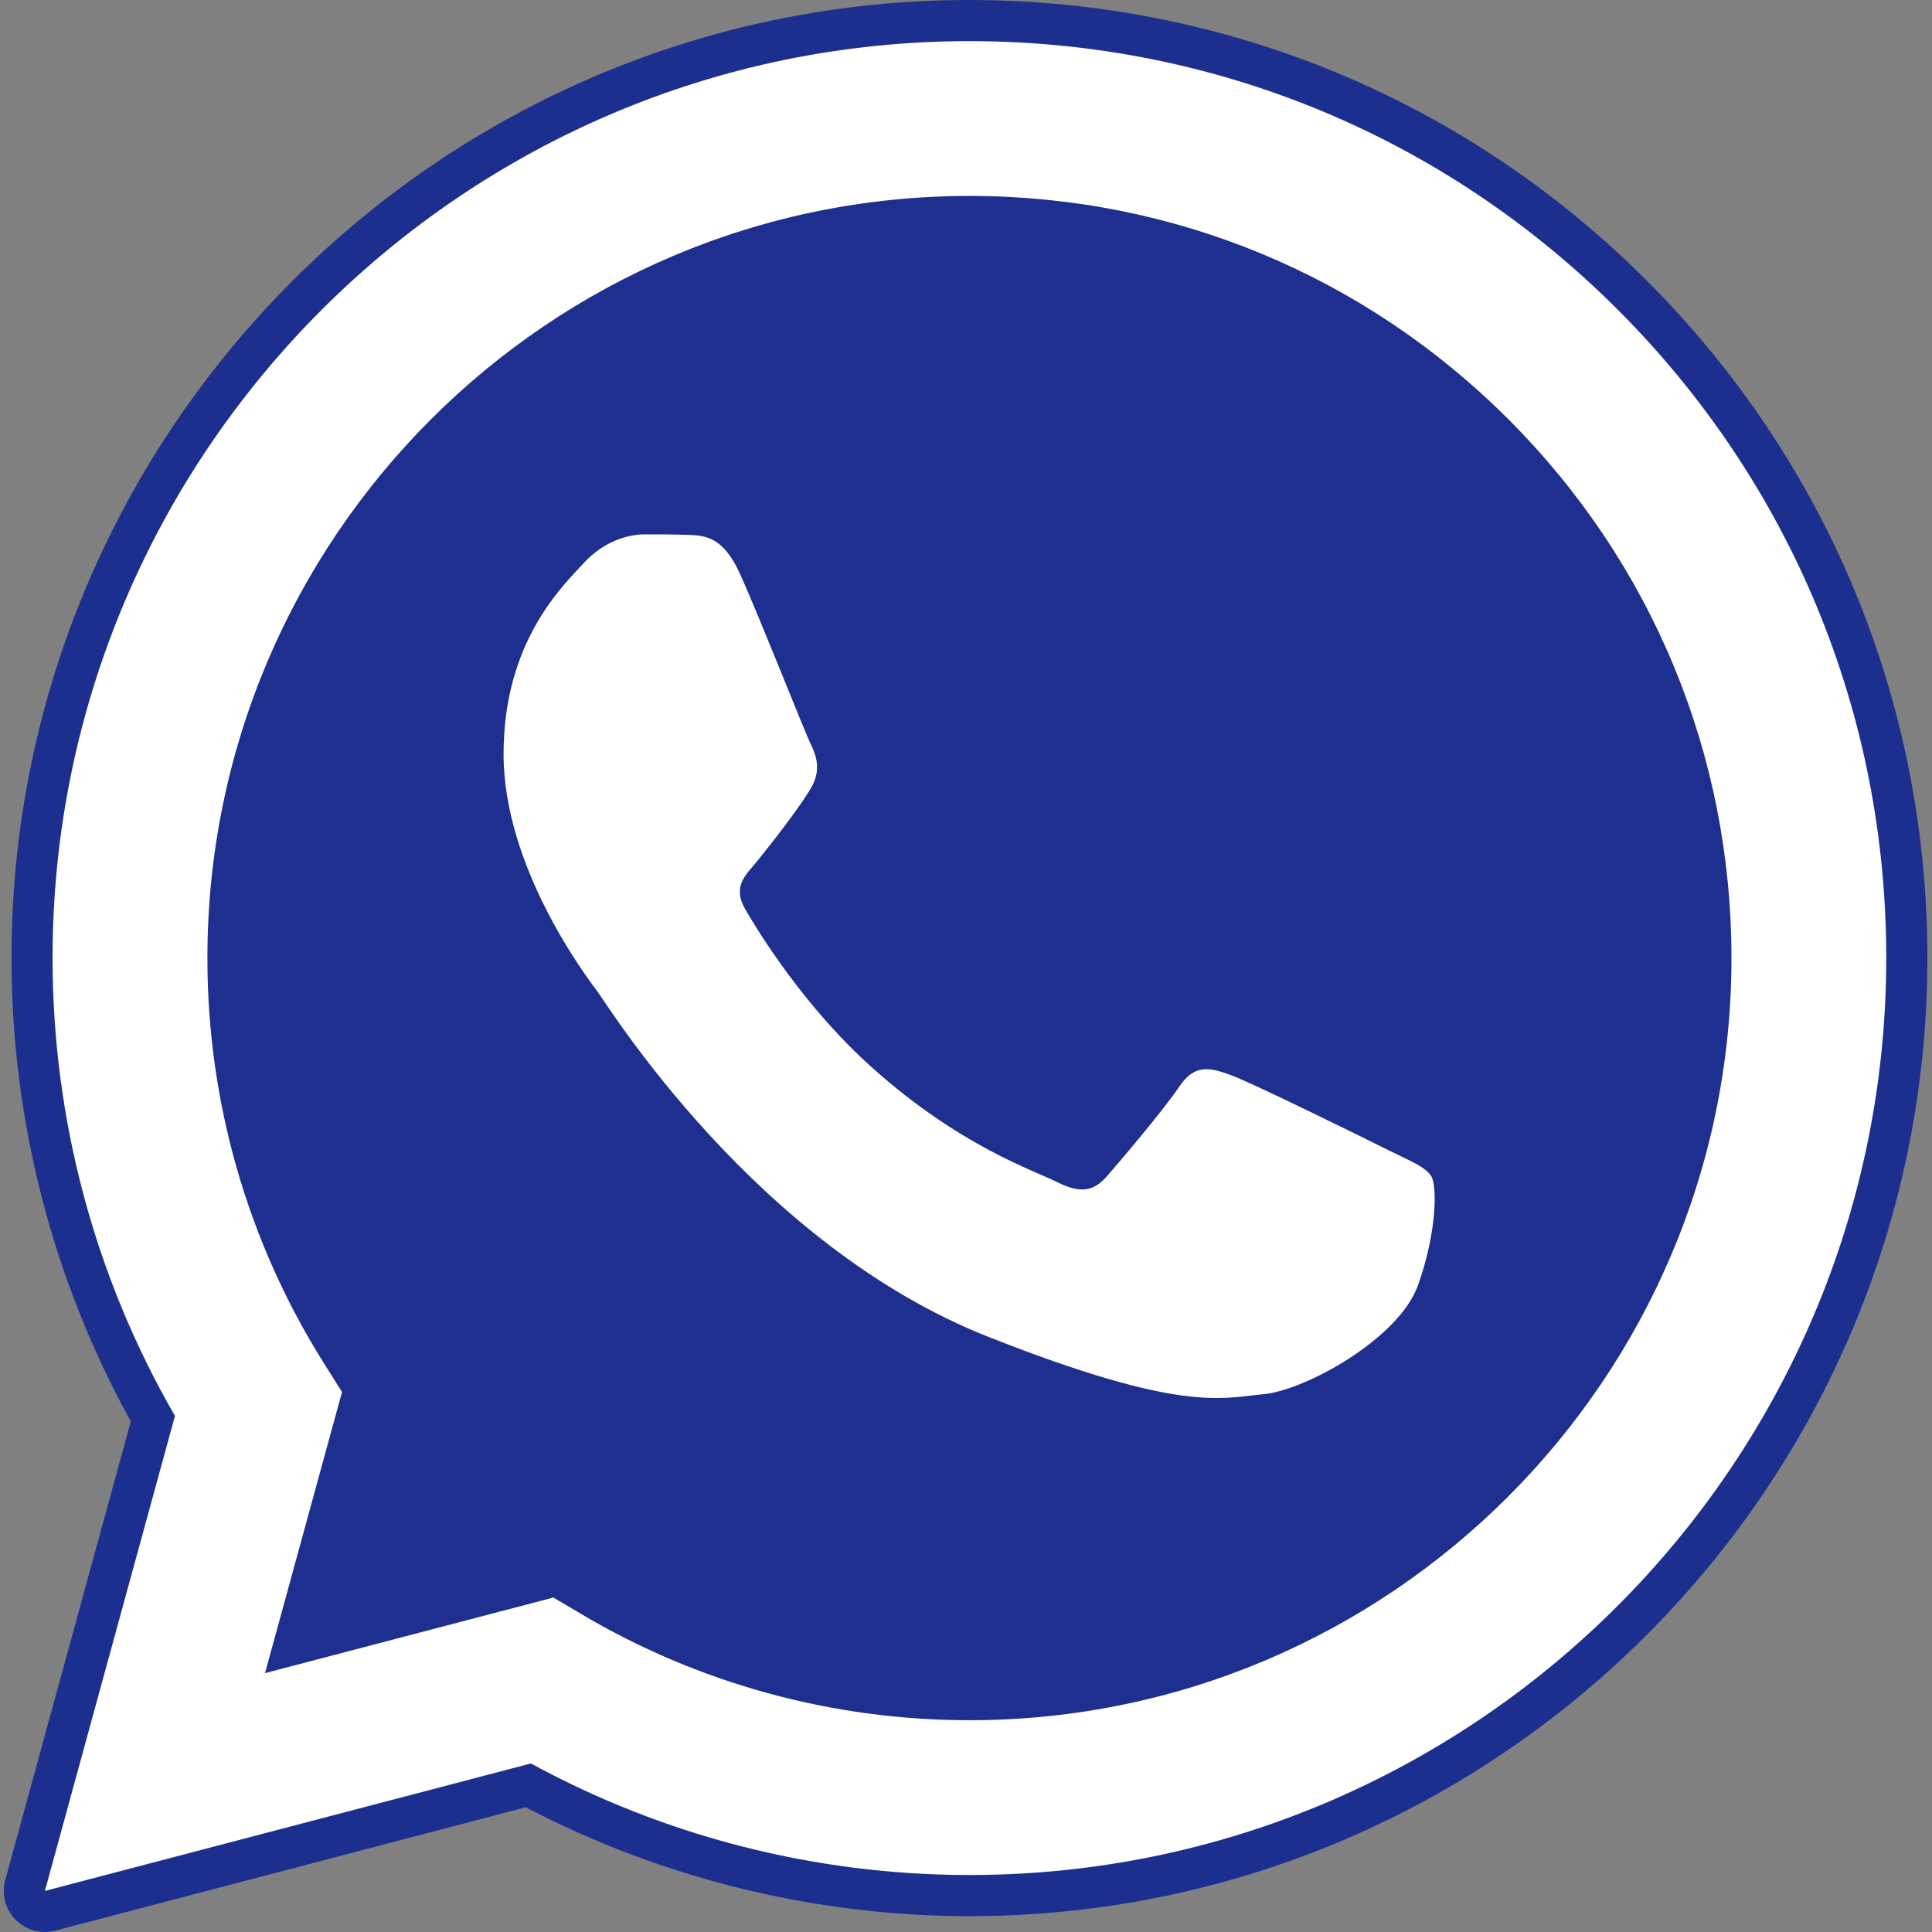 <svg width="34" height="34" viewBox="0 0 34 34" fill="none" xmlns="http://www.w3.org/2000/svg">
<rect x="0" y="0" width="34" height="34" fill="#808080" stroke="none"/>
<g clip-path="url(#clip0_39_198)">
<path d="M0.79 34C0.599 34 0.413 33.925 0.275 33.785C0.094 33.602 0.024 33.335 0.092 33.086L2.302 25.014C0.926 22.526 0.201 19.711 0.202 16.853C0.206 7.56 7.768 0 17.06 0C21.567 0.002 25.802 1.757 28.985 4.943C32.168 8.129 33.92 12.363 33.919 16.867C33.915 26.16 26.352 33.721 17.06 33.721C17.06 33.721 17.053 33.721 17.053 33.721C14.339 33.72 11.648 33.058 9.252 31.805L0.973 33.976C0.913 33.992 0.851 34 0.79 34Z" fill="#1D2F8E"/>
<path d="M0.79 33.277L3.079 24.918C1.667 22.472 0.924 19.697 0.925 16.854C0.929 7.96 8.167 0.724 17.061 0.724C21.376 0.725 25.427 2.405 28.474 5.454C31.52 8.503 33.197 12.556 33.195 16.866C33.191 25.76 25.953 32.997 17.061 32.997C17.06 32.997 17.061 32.997 17.061 32.997H17.053C14.353 32.996 11.7 32.319 9.343 31.034L0.79 33.277ZM9.739 28.114L10.229 28.404C12.288 29.626 14.648 30.272 17.055 30.273H17.061C24.452 30.273 30.468 24.258 30.471 16.866C30.472 13.283 29.079 9.914 26.547 7.38C24.015 4.846 20.648 3.45 17.065 3.448C9.668 3.448 3.652 9.462 3.65 16.855C3.648 19.388 4.357 21.855 5.7 23.99L6.019 24.497L4.664 29.444L9.739 28.114Z" fill="#1D2F8E"/>
<path d="M1.351 32.713L3.561 24.644C2.197 22.282 1.481 19.603 1.481 16.859C1.485 8.272 8.472 1.287 17.058 1.287C21.225 1.289 25.136 2.911 28.076 5.854C31.017 8.797 32.636 12.71 32.634 16.871C32.63 25.457 25.643 32.443 17.058 32.443C17.058 32.443 17.059 32.443 17.058 32.443H17.051C14.445 32.442 11.883 31.788 9.608 30.548L1.351 32.713Z" fill="#1E2F8F"/>
<path d="M0.79 33.277L3.079 24.918C1.667 22.472 0.924 19.697 0.925 16.854C0.929 7.96 8.167 0.724 17.061 0.724C21.376 0.725 25.427 2.405 28.474 5.454C31.52 8.503 33.197 12.556 33.195 16.866C33.191 25.76 25.953 32.997 17.061 32.997C17.06 32.997 17.061 32.997 17.061 32.997H17.053C14.353 32.996 11.7 32.319 9.343 31.034L0.79 33.277ZM9.739 28.114L10.229 28.404C12.288 29.626 14.648 30.272 17.055 30.273H17.061C24.452 30.273 30.468 24.258 30.471 16.866C30.472 13.283 29.079 9.914 26.547 7.38C24.015 4.846 20.648 3.45 17.065 3.448C9.668 3.448 3.652 9.462 3.65 16.855C3.648 19.388 4.357 21.855 5.7 23.99L6.019 24.497L4.664 29.444L9.739 28.114Z" fill="white"/>
<path fill-rule="evenodd" clip-rule="evenodd" d="M13.028 10.11C12.726 9.439 12.408 9.426 12.12 9.414C11.886 9.404 11.617 9.404 11.348 9.404C11.079 9.404 10.643 9.505 10.273 9.909C9.903 10.312 8.862 11.288 8.862 13.271C8.862 15.255 10.306 17.172 10.508 17.441C10.71 17.71 13.297 21.911 17.395 23.527C20.8 24.87 21.493 24.603 22.233 24.536C22.972 24.468 24.618 23.56 24.954 22.619C25.29 21.678 25.29 20.871 25.189 20.702C25.088 20.534 24.819 20.433 24.416 20.232C24.013 20.03 22.031 19.055 21.662 18.92C21.292 18.785 21.023 18.719 20.754 19.122C20.485 19.525 19.713 20.433 19.478 20.702C19.243 20.971 19.008 21.005 18.605 20.803C18.201 20.601 16.903 20.176 15.363 18.802C14.164 17.734 13.355 16.414 13.12 16.011C12.884 15.607 13.116 15.408 13.297 15.188C13.623 14.791 14.17 14.078 14.304 13.809C14.438 13.54 14.371 13.305 14.271 13.103C14.17 12.902 13.386 10.908 13.028 10.11Z" fill="white"/>
</g>
<defs>
<clipPath id="clip0_39_198">
<rect width="34" height="34" fill="white"/>
</clipPath>
</defs>
</svg>
